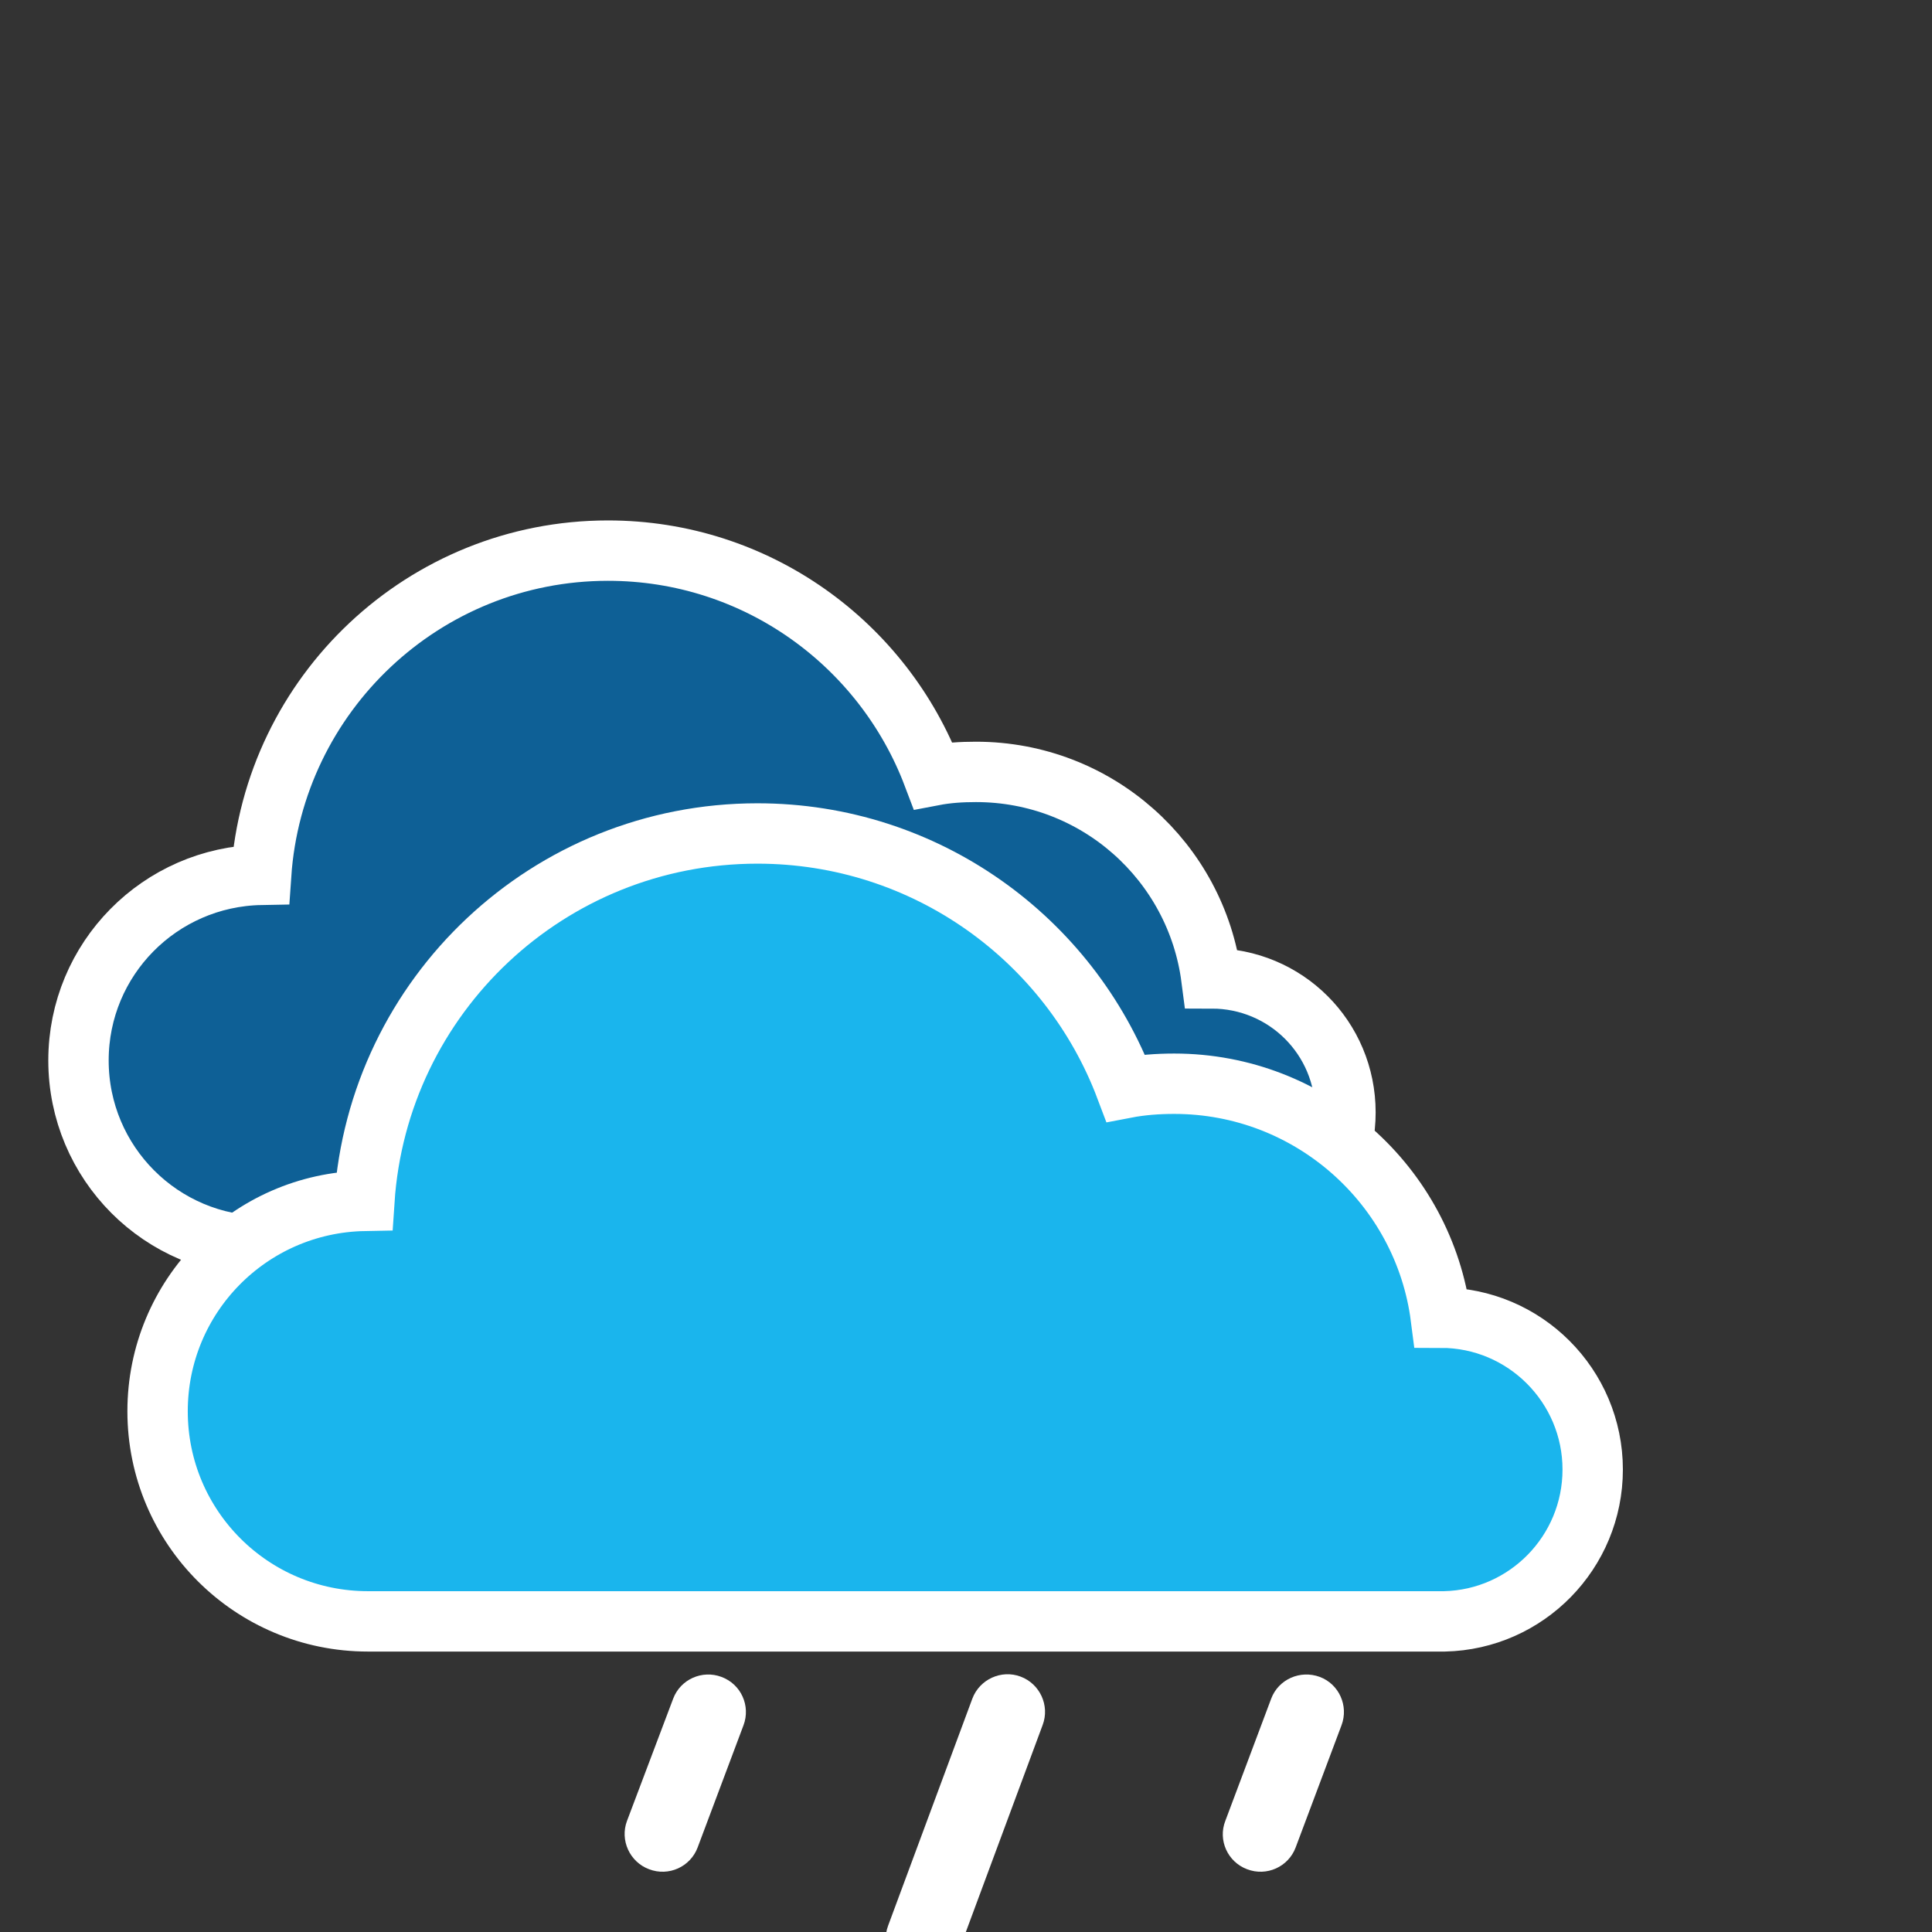 <?xml version="1.0" ?><!DOCTYPE svg  PUBLIC '-//W3C//DTD SVG 1.1//EN'  'http://www.w3.org/Graphics/SVG/1.1/DTD/svg11.dtd'>
<svg height="64px" style="shape-rendering:geometricPrecision; text-rendering:geometricPrecision; image-rendering:optimizeQuality; fill-rule:evenodd; clip-rule:evenodd" version="1.1" viewBox="0 0 64 64" width="64px" xml:space="preserve" xmlns="http://www.w3.org/2000/svg" xmlns:xlink="http://www.w3.org/1999/xlink"><rect x="0" y="0" width="64" height="64" fill="#333333" stroke="none"/><defs>
  <style type="text/css">
     .fil1 {fill:#0E6096; stroke: #FFF; stroke-width: 2px;}
    .fil2 {fill:#1AB5ED; stroke: #FFF; stroke-width: 2px;}
    .fil0 {fill:#FFF; fill-rule:nonzero}
  </style>
    </defs>
  <g id="Layer_x0020_1">
  <g id="_740098240">
    <!-- Lines (Raindrops) -->
    <path id="drop1" class="fil0" d="M22.3 56.27c0.24,-0.64 0.96,-0.96 1.6,-0.72 0.65,0.24 0.97,0.96 0.73,1.6l-1.52 4.05c-0.24,0.64 -0.96,0.97 -1.61,0.72 -0.64,-0.24 -0.97,-0.96 -0.73,-1.6l1.53 -4.05zm9.91 ">
      <animate
            attributeName="cy"
            values="51.1; 60; 60; 51.1" 
            dur="1.5s" 
            begin="0s" 
            repeatCount="indefinite"/>
        <animate
            attributeName="opacity"
            values="1; 1; 0;0; 0"
            dur="1.5s"
            begin="0s"
            repeatCount="indefinite"/>
    </path>

  <path id="drop2" class="fil0" d="M32.21 56.27c0.24,-0.64 0.96,-0.97 1.6,-0.73 0.64,0.24 0.97,0.96 0.73,1.6l-2.79 7.52c-0.24,0.64 -0.96,0.97 -1.6,0.73 -0.65,-0.24 -0.97,-0.96 -0.73,-1.6l2.79 -7.52zm8.64">
    <animate
            attributeName="cy"
            values="51.1; 60; 60; 51.1" 
            dur="1.5s" 
            begin="0.5s" 
            repeatCount="indefinite"/>
        <animate
            attributeName="opacity"
            values="1; 1; 0;0; 0"
            dur="1.5s"
            begin="0.5s"
            repeatCount="indefinite"/>
    </path>

  <path id="drop3" class="fil0" d="M42.11 56.27c0.24,-0.64 0.96,-0.96 1.61,-0.72 0.64,0.24 0.96,0.96 0.72,1.6l-1.52 4.05c-0.24,0.64 -0.96,0.97 -1.61,0.72 -0.64,-0.24 -0.97,-0.96 -0.72,-1.6l1.52 -4.05z">
    <animate
            attributeName="cy"
            values="51.1; 60; 60; 51.1" 
            dur="1.5s" 
            begin="1s" 
            repeatCount="indefinite"/>
        <animate
            attributeName="opacity"
            values="1; 1; 0;0; 0"
            dur="1.5s"
            begin="1s"
            repeatCount="indefinite"/>
    </path>

    <!-- Small Dark Cloud -->
      <g id="smallCloud">
        <path class="fil1" d="M8.75 41.28c-3.41,0 -6.15,-2.76 -6.15,-6.15 0,-3.37 2.7,-6.09 6.05,-6.15 0.41,-6 5.4,-10.74 11.49,-10.74 4.92,0 9.12,3.09 10.77,7.45 0.47,-0.09 0.93,-0.12 1.42,-0.12 4.01,0 7.3,2.98 7.8,6.84 2.46,0 4.44,1.97 4.44,4.44 0,2.43 -1.92,4.4 -4.32,4.44 -10.5,0.15 -20.99,0.01 -31.49,0.01z"/>
      </g>
    <!-- Big Light Cloud -->
    <path class="fil2" d="M12.29 53.71l-0.1 0c-3.85,0 -6.97,-3.11 -6.97,-6.96 0,-3.81 3.05,-6.9 6.85,-6.97 0.45,-6.8 6.1,-12.17 13.02,-12.17 5.58,0 10.34,3.5 12.2,8.43 0.52,-0.1 1.06,-0.14 1.61,-0.14 4.52,0 8.27,3.38 8.83,7.75 2.78,0 5.03,2.26 5.03,5.03 0,2.74 -2.19,4.97 -4.91,5.03l-0.12 0 -0.07 0 -8.67 0 -0.09 0 -0.12 0 -13.56 0 -0.13 0 -0.14 0 -12.66 0z"
/>
    </g>
      
    </g>
      
    </svg>
